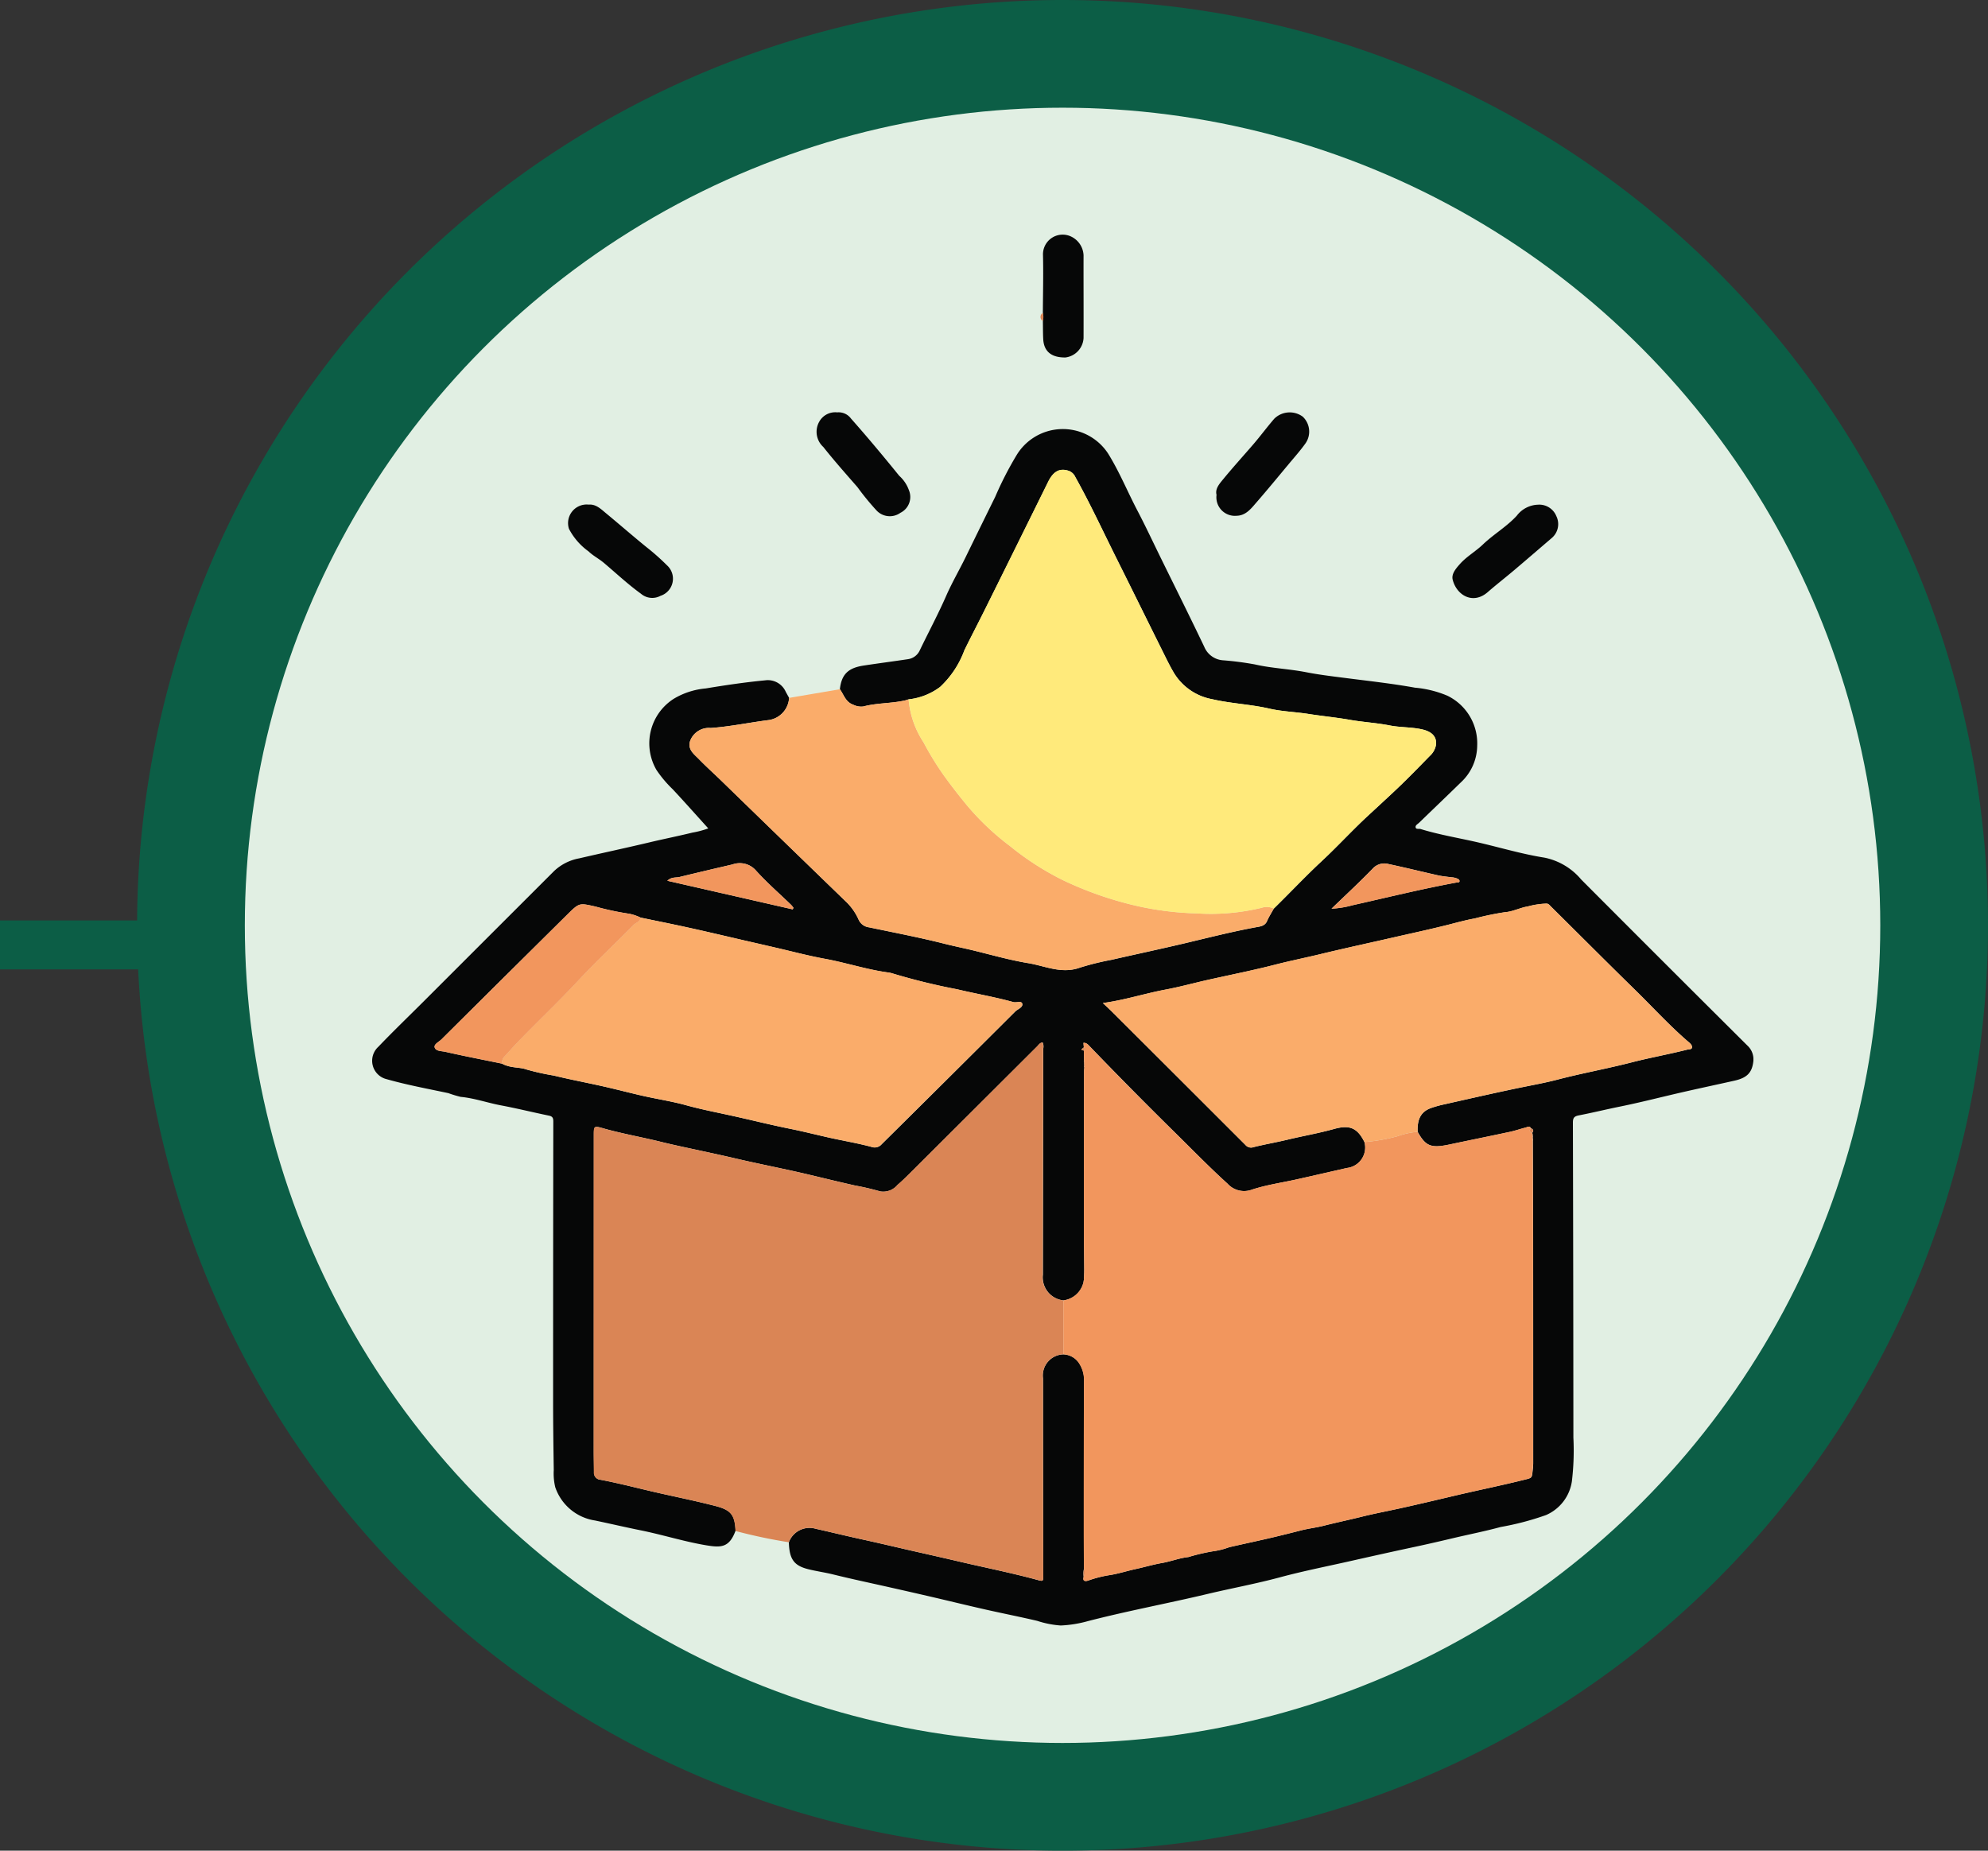 <svg xmlns="http://www.w3.org/2000/svg" xmlns:xlink="http://www.w3.org/1999/xlink" width="203" height="189" viewBox="0 0 203 189">
  <rect x="0" y="0" width="203" height="189" fill="#333333" stroke="none"/>
  <defs>
    <clipPath id="clip-path">
      <rect id="Rectángulo_378078" data-name="Rectángulo 378078" width="141.046" height="142" fill="none"/>
    </clipPath>
  </defs>
  <g id="Grupo_1073652" data-name="Grupo 1073652" transform="translate(-701 -15407)">
    <g id="Grupo_1071429" data-name="Grupo 1071429" transform="translate(-35 14356)">
      <g id="Grupo_161157" data-name="Grupo 161157" transform="translate(750 1051)">
        <path id="Trazado_608968" data-name="Trazado 608968" d="M94.5,0A94.5,94.5,0,1,1,0,94.5,94.5,94.5,0,0,1,94.5,0Z" fill="#0c5e46"/>
      </g>
    </g>
    <rect id="Rectángulo_377358" data-name="Rectángulo 377358" width="16" height="5" transform="translate(701 15501)" fill="#0c5e46"/>
    <g id="Grupo_1071497" data-name="Grupo 1071497" transform="translate(726.537 15418.537)">
      <circle id="Elipse_1142" data-name="Elipse 1142" cx="83.5" cy="83.5" r="83.5" transform="translate(-0.537 -0.537)" fill="#e1efe3"/>
    </g>
    <g id="Grupo_1072859" data-name="Grupo 1072859" transform="translate(739 15430.999)">
      <g id="Grupo_1072858" data-name="Grupo 1072858" transform="translate(0 0.001)" clip-path="url(#clip-path)">
        <path id="Trazado_610215" data-name="Trazado 610215" d="M37.1,151.318c-.643,1.719-1.486,1.715-3,1.462-2.239-.374-4.422-1.071-6.651-1.521-1.566-.316-3.125-.681-4.687-1.009a5.09,5.09,0,0,1-4.063-3.4,5.99,5.99,0,0,1-.153-1.759c-.035-2.312-.067-4.626-.067-6.939q0-14.325.02-28.65c0-.358-.08-.524-.453-.6-1.633-.336-3.253-.74-4.892-1.047-1.379-.259-2.71-.737-4.117-.869a11.928,11.928,0,0,1-1.255-.38c-2.1-.447-4.227-.837-6.292-1.424a1.934,1.934,0,0,1-.846-3.321c1.494-1.565,3.057-3.064,4.588-4.594Q11.9,90.6,18.564,83.94a5.041,5.041,0,0,1,2.585-1.312c2.4-.559,4.812-1.071,7.21-1.642,1.442-.343,2.9-.632,4.338-.985a9.506,9.506,0,0,0,1.627-.431c-1.163-1.285-2.374-2.649-3.615-3.982A12.072,12.072,0,0,1,29.033,73.6a5.4,5.4,0,0,1,1.79-7.282,7.656,7.656,0,0,1,3.246-1.043c2.012-.335,4.027-.631,6.059-.826a2,2,0,0,1,2.112,1.182c.111.2.226.407.339.61A2.434,2.434,0,0,1,40.54,68.5c-1.993.249-3.959.672-5.969.814a2.042,2.042,0,0,0-2.1,1.328c-.273.885.4,1.342.894,1.849.721.746,1.5,1.439,2.243,2.163q6.322,6.135,12.646,12.269a5.91,5.91,0,0,1,1.411,1.936,1.335,1.335,0,0,0,1.092.817c2.57.54,5.153,1.033,7.7,1.677,1.052.266,2.114.475,3.166.736,1.786.442,3.565.945,5.376,1.242,1.734.285,3.4,1.134,5.282.456A27.413,27.413,0,0,1,75.461,93c2.55-.581,5.11-1.125,7.655-1.729,2.378-.565,4.754-1.168,7.163-1.611.4-.073.881-.113,1.1-.62.191-.444.458-.855.691-1.281,1.646-1.606,3.218-3.285,4.9-4.853,1.608-1.494,3.091-3.123,4.7-4.613.886-.82,1.776-1.639,2.657-2.465,1.257-1.178,2.458-2.415,3.662-3.649a1.993,1.993,0,0,0,.647-1.163c.079-.826-.42-1.347-1.485-1.574s-2.168-.177-3.243-.388c-1.347-.264-2.732-.34-4.076-.574-1.4-.245-2.817-.378-4.22-.6-1.333-.208-2.711-.248-4.005-.546-1.932-.444-3.909-.512-5.832-.96A5.782,5.782,0,0,1,81.9,63.729c-.448-.748-.826-1.54-1.215-2.322-1.545-3.1-3.074-6.214-4.624-9.314-1.4-2.8-2.715-5.654-4.246-8.393a1.2,1.2,0,0,0-.65-.636c-.934-.328-1.6.023-2.137,1.116Q65.8,50.727,62.549,57.265c-.684,1.377-1.4,2.738-2.075,4.121A9.69,9.69,0,0,1,58,65.119a6.493,6.493,0,0,1-3.218,1.27c-.116.037-.23.082-.348.109-1.408.326-2.874.248-4.278.622a1.8,1.8,0,0,1-1.026-.18c-.787-.271-.959-1.015-1.367-1.58.169-1.6.93-2.194,2.44-2.423s3.008-.424,4.51-.649a1.561,1.561,0,0,0,1.209-.906c.894-1.86,1.871-3.678,2.7-5.572.592-1.348,1.339-2.627,1.986-3.952q1.5-3.077,3.015-6.148a35.044,35.044,0,0,1,2.151-4.205,5.52,5.52,0,0,1,9.364-.237c1.169,1.876,2,3.93,3.027,5.885.815,1.557,1.558,3.15,2.333,4.728,1.494,3.042,3.009,6.075,4.469,9.134A2.239,2.239,0,0,0,86.857,62.4a31.287,31.287,0,0,1,3.284.424c1.735.4,3.513.455,5.259.8,1.243.244,2.534.4,3.808.563,2.429.315,4.863.575,7.277,1.011a10.943,10.943,0,0,1,3.309.82,5.41,5.41,0,0,1,3.047,5.1,5.177,5.177,0,0,1-1.672,3.755c-1.411,1.379-2.839,2.741-4.256,4.114-.147.142-.406.259-.359.482s.327.11.5.163c1.809.556,3.674.875,5.517,1.286,2.385.533,4.736,1.259,7.143,1.639a6.6,6.6,0,0,1,3.746,2.233q8.47,8.5,16.978,16.963a1.909,1.909,0,0,1,.591,1.678c-.144,1.116-.672,1.619-1.912,1.9-1.743.39-3.489.762-5.23,1.159-2.16.493-4.306,1.051-6.477,1.491-1.408.285-2.8.627-4.211.9-.5.1-.587.3-.585.757q.041,16.076.049,32.152a26.465,26.465,0,0,1-.152,4.447,4.459,4.459,0,0,1-2.646,3.459,28.6,28.6,0,0,1-4.634,1.219c-1.566.428-3.163.74-4.743,1.113-1.355.321-2.716.638-4.08.928-2.251.479-4.495.983-6.74,1.488-2.323.522-4.663.986-6.96,1.606-2.47.667-4.985,1.125-7.47,1.718-2.018.481-4.057.91-6.087,1.35s-4.034.886-6.031,1.4a12.364,12.364,0,0,1-2.8.455,9.844,9.844,0,0,1-2.413-.476c-1.761-.413-3.536-.762-5.3-1.161-1.813-.41-3.618-.852-5.428-1.274q-2.084-.484-4.171-.952c-1.978-.448-3.964-.864-5.932-1.351-.847-.21-1.71-.326-2.551-.537-1.471-.369-1.921-1.042-1.973-2.747a2.252,2.252,0,0,1,2.753-1.377c1.605.358,3.2.751,4.809,1.1,1.9.414,3.8.874,5.7,1.3q2.184.491,4.369,1c2.547.593,5.114,1.107,7.64,1.79.731.2.711.226.709-.547q-.021-9.994-.028-19.988a2.167,2.167,0,0,1,2.079-2.469,2.012,2.012,0,0,1,1.529.788A3.121,3.121,0,0,1,72.7,136q-.03,7.54-.022,15.08c0,1.356.012,2.713.019,4.069a2.222,2.222,0,0,0-.036.865c-.136.5.246.443.473.366a12.044,12.044,0,0,1,2.113-.544c.912-.133,1.8-.429,2.706-.625s1.784-.461,2.7-.621,1.779-.508,2.7-.608a20.081,20.081,0,0,1,2.5-.587,7.681,7.681,0,0,0,1.671-.419c1.7-.39,3.406-.743,5.1-1.158.747-.183,1.5-.37,2.244-.561s1.553-.282,2.306-.473c1.29-.329,2.6-.6,3.886-.922,1.258-.313,2.563-.56,3.844-.841,1.967-.433,3.928-.9,5.889-1.363,2.241-.523,4.5-.983,6.733-1.538,1.044-.259.871-.136,1.021-1.307l0-.121c.006-.106.016-.211.016-.317q0-11.445-.008-22.889c0-3.347-.021-6.7-.032-10.043a.071.071,0,0,0,0-.11c0-.093-.008-.186-.012-.28.01-.019.032-.04.028-.056a.734.734,0,0,0-.048-.112.162.162,0,0,0-.05-.2c.2-.217.144-.378-.106-.5-.155-.276-.372-.1-.553-.06-.533.133-1.054.319-1.59.434-2.053.44-4.111.854-6.165,1.29-1.888.4-2.443.188-3.264-1.292-.062-1.311.356-2.07,1.369-2.43a10.922,10.922,0,0,1,1.27-.358c2.537-.569,5.071-1.151,7.615-1.68,1.354-.282,2.731-.523,4.055-.87,2.5-.655,5.041-1.108,7.541-1.752,1.875-.483,3.79-.825,5.671-1.3.18-.045.443,0,.489-.205s-.135-.4-.293-.532c-1.969-1.679-3.7-3.6-5.549-5.4-2.879-2.819-5.725-5.672-8.586-8.509-.115-.114-.205-.252-.408-.269a8.04,8.04,0,0,0-1.911.288c-.8.124-1.542.537-2.357.592a29.356,29.356,0,0,0-3.065.635c-.883.155-1.812.415-2.714.643-1.831.462-3.679.859-5.52,1.279-2.529.577-5.065,1.124-7.586,1.735-1.507.365-3.028.668-4.532,1.054-2.323.6-4.679,1.06-7.019,1.588-1.4.316-2.787.7-4.2.964-2.128.4-4.193,1.077-6.414,1.376.35.332.661.613.956.908q6.8,6.787,13.6,13.583a.749.749,0,0,0,.829.226c1.14-.287,2.3-.483,3.445-.758,1.59-.383,3.206-.661,4.783-1.1s2.37-.121,3.1,1.341a2.1,2.1,0,0,1-1.8,2.646c-1.694.387-3.387.776-5.082,1.155-1.532.343-3.1.563-4.587,1.049a2.282,2.282,0,0,1-2.51-.6c-1.832-1.661-3.556-3.432-5.315-5.167q-4.434-4.374-8.756-8.857c-.172-.179-.331-.381-.644-.359.013.148.026.294.039.439,0,.116-.53.248.01.349l.013,1.053a.063.063,0,0,0,.01.1q0,.208.01.415c-.011.017-.033.037-.03.051a.692.692,0,0,0,.04.11c-.011.126-.031.252-.031.378q-.008,7.949-.012,15.9c0,1.483.022,2.965.033,4.447l-.03.046.029.046q-.018.458-.035.915a.126.126,0,0,0-.025.119,2.423,2.423,0,0,1-2.069,1.931,2.363,2.363,0,0,1-2.095-2.623q.016-11.552.04-23.1a1,1,0,0,0-.062-.614c-.278.011-.4.237-.553.391q-6.353,6.332-12.7,12.668c-.51.509-1.023,1.019-1.569,1.488a1.886,1.886,0,0,1-1.774.658,25.236,25.236,0,0,0-2.526-.591c-1.542-.346-3.078-.72-4.615-1.088-2.557-.612-5.142-1.1-7.7-1.7-1.077-.254-2.181-.49-3.265-.726-1.408-.307-2.829-.6-4.233-.944-1.984-.493-4-.838-5.973-1.4-.9-.257-.924-.226-.924.708q0,16.132-.007,32.265c0,.72.018,1.441.021,2.162a.717.717,0,0,0,.679.766c1.967.371,3.9.889,5.854,1.332s3.917.84,5.856,1.341c1.609.415,2,.909,2.073,2.558M27.415,88.68a4.949,4.949,0,0,0-1.134-.388,28.272,28.272,0,0,1-3.474-.739c-1.625-.358-1.629-.416-2.824.766q-6.462,6.388-12.9,12.795c-.265.263-.8.494-.69.837.121.385.717.351,1.1.438,1.918.437,3.85.81,5.777,1.206a2.364,2.364,0,0,0,.562.23c.644.207,1.34.147,1.966.377a24.806,24.806,0,0,0,2.756.611c1.683.411,3.388.73,5.079,1.112,1.366.308,2.72.669,4.086.976,1.443.325,2.913.546,4.336.94,1.473.408,2.973.7,4.46,1.026,2.064.449,4.113.97,6.185,1.386,1.4.281,2.782.638,4.176.945,1.372.3,2.761.534,4.115.9a.942.942,0,0,0,1.046-.276q2.668-2.642,5.332-5.286,4.153-4.127,8.3-8.261c.262-.262.813-.421.72-.8-.079-.324-.6-.079-.916-.166-1.882-.525-3.811-.848-5.705-1.3a64.838,64.838,0,0,1-6.578-1.61,2.857,2.857,0,0,0-.558-.121c-2.172-.3-4.26-1-6.414-1.391-1.688-.309-3.352-.755-5.025-1.14l-3.3-.759C36,90.548,34.124,90.1,32.239,89.69c-1.6-.354-3.216-.674-4.824-1.01m15.535-.841.071-.166a2.928,2.928,0,0,0-.23-.287c-1.2-1.165-2.476-2.267-3.593-3.51a2.193,2.193,0,0,0-2.407-.624q-2.712.628-5.418,1.281c-.372.09-.8-.028-1.228.384L42.95,87.839m55.023-.072a10.236,10.236,0,0,0,2.156-.357c3.563-.8,7.11-1.676,10.7-2.334.074-.013.178.027.2-.092s-.05-.2-.145-.253a1.709,1.709,0,0,0-.671-.17c-.45-.059-.906-.1-1.348-.194-1.7-.379-3.381-.8-5.081-1.159a1.588,1.588,0,0,0-1.6.454c-1.32,1.365-2.716,2.656-4.214,4.1" transform="translate(0 -18.969)" fill="#060707"/>
        <path id="Trazado_610216" data-name="Trazado 610216" d="M92.235,193.257a2.167,2.167,0,0,0-2.079,2.469q0,9.994.028,19.988c0,.773.022.745-.709.547-2.526-.683-5.093-1.2-7.64-1.79q-2.183-.508-4.369-1c-1.9-.427-3.793-.887-5.7-1.3-1.607-.35-3.2-.743-4.809-1.1a2.251,2.251,0,0,0-2.753,1.377,54.451,54.451,0,0,1-5.45-1.152c-.076-1.649-.463-2.142-2.073-2.558-1.939-.5-3.9-.9-5.856-1.341s-3.886-.961-5.854-1.332a.717.717,0,0,1-.679-.767c0-.72-.021-1.441-.021-2.162q0-16.132.007-32.265c0-.934.022-.965.924-.708,1.97.561,3.99.906,5.973,1.4,1.4.349,2.825.637,4.233.944,1.084.236,2.188.472,3.265.725,2.56.6,5.145,1.091,7.7,1.7,1.537.367,3.073.742,4.615,1.088a25.232,25.232,0,0,1,2.526.591,1.888,1.888,0,0,0,1.774-.658c.546-.469,1.059-.979,1.569-1.488q6.352-6.332,12.7-12.668c.156-.155.275-.381.553-.391a1,1,0,0,1,.062.614q-.018,11.552-.04,23.1a2.364,2.364,0,0,0,2.095,2.623q0,2.755,0,5.511" transform="translate(-21.654 -78.944)" fill="#da8555"/>
        <path id="Trazado_610217" data-name="Trazado 610217" d="M78.789,90.8c.408.565.58,1.309,1.366,1.58a1.8,1.8,0,0,0,1.026.18c1.4-.373,2.87-.3,4.278-.622.118-.028.232-.073.348-.109a9.346,9.346,0,0,0,1.522,4.393A30.451,30.451,0,0,0,89.4,99.6c.75,1.044,1.537,2.054,2.352,3.042a26.556,26.556,0,0,0,4.408,4.175,28.7,28.7,0,0,0,5.4,3.478,36.138,36.138,0,0,0,8,2.733,31.53,31.53,0,0,0,5.639.662,22.052,22.052,0,0,0,6.652-.57,1.677,1.677,0,0,1,1.245.076c-.233.426-.5.837-.691,1.281-.218.507-.7.547-1.1.62-2.409.442-4.785,1.047-7.163,1.611-2.546.6-5.105,1.148-7.655,1.729a27.412,27.412,0,0,0-3.186.793c-1.88.678-3.548-.171-5.282-.456-1.811-.3-3.59-.8-5.376-1.242-1.051-.261-2.114-.47-3.166-.736-2.544-.644-5.126-1.137-7.7-1.677a1.335,1.335,0,0,1-1.092-.817,5.91,5.91,0,0,0-1.411-1.936Q72.94,106.25,66.629,100.1c-.745-.723-1.522-1.416-2.243-2.163-.489-.507-1.166-.964-.894-1.849a2.041,2.041,0,0,1,2.1-1.328c2.01-.143,3.977-.565,5.97-.814A2.433,2.433,0,0,0,73.6,91.686l5.187-.882" transform="translate(-31.024 -44.413)" fill="#faac6a"/>
        <path id="Trazado_610218" data-name="Trazado 610218" d="M224.677,53.9a1.879,1.879,0,0,1,1.848,1.167,1.857,1.857,0,0,1-.441,2.215c-1.283,1.1-2.563,2.206-3.855,3.3-.9.761-1.832,1.484-2.72,2.257-1.5,1.3-3.172.311-3.568-1.282-.146-.587.335-1.139.729-1.585.685-.776,1.612-1.293,2.35-2,1.1-1.054,2.433-1.819,3.465-2.943a2.831,2.831,0,0,1,2.192-1.128" transform="translate(-105.604 -26.36)" fill="#060707"/>
        <path id="Trazado_610219" data-name="Trazado 610219" d="M168.737,43.878c-.163-.616.292-1.119.684-1.6.986-1.2,2.028-2.348,3.042-3.523.747-.865,1.424-1.788,2.174-2.654a2.25,2.25,0,0,1,2.9-.207,2.1,2.1,0,0,1,.268,2.751c-.526.735-1.132,1.414-1.712,2.11-1.091,1.309-2.173,2.627-3.291,3.912-.543.623-1.069,1.331-2.019,1.351a1.892,1.892,0,0,1-2.045-2.144" transform="translate(-82.513 -17.345)" fill="#060707"/>
        <path id="Trazado_610220" data-name="Trazado 610220" d="M41.245,53.89c.74-.07,1.248.444,1.776.881,1.382,1.142,2.734,2.322,4.125,3.453a23.2,23.2,0,0,1,2.095,1.858,1.838,1.838,0,0,1-.657,3.122,1.771,1.771,0,0,1-2-.219c-1.34-.969-2.538-2.1-3.8-3.162-.5-.418-1.1-.721-1.544-1.157a6.565,6.565,0,0,1-2-2.3,1.9,1.9,0,0,1,2-2.479" transform="translate(-19.14 -26.355)" fill="#060707"/>
        <path id="Trazado_610221" data-name="Trazado 610221" d="M90.906,35.442a1.567,1.567,0,0,1,1.413.632c1.69,1.906,3.32,3.862,4.923,5.842a3.59,3.59,0,0,1,.995,1.482,1.8,1.8,0,0,1-.87,2.3,1.858,1.858,0,0,1-2.486-.29,26.626,26.626,0,0,1-1.9-2.329c-1.181-1.354-2.38-2.7-3.491-4.107a2.09,2.09,0,0,1-.414-2.575,1.863,1.863,0,0,1,1.833-.956" transform="translate(-43.422 -17.328)" fill="#060707"/>
        <path id="Trazado_610222" data-name="Trazado 610222" d="M134.054,7.959c.01-1.97.063-3.94.014-5.908a2.01,2.01,0,0,1,2.7-1.965,2.226,2.226,0,0,1,1.442,1.991c-.008,2.817.011,5.634,0,8.451a2.115,2.115,0,0,1-1.857,1.98c-1.428.014-2.2-.618-2.262-1.887-.032-.613-.024-1.227-.035-1.84a1.762,1.762,0,0,0,0-.823" transform="translate(-65.565 -0.001)" fill="#060707"/>
        <path id="Trazado_610223" data-name="Trazado 610223" d="M133.825,15.578a1.762,1.762,0,0,1,0,.823.473.473,0,0,1,0-.823" transform="translate(-65.336 -7.62)" fill="#da8555"/>
        <path id="Trazado_610224" data-name="Trazado 610224" d="M138.149,193.293q0-2.755,0-5.511a2.424,2.424,0,0,0,2.069-1.931c.015-.01.042-.019.042-.029a.51.51,0,0,0-.017-.09q.018-.457.035-.915a.057.057,0,0,0,0-.092c-.011-1.483-.033-2.965-.033-4.447q0-7.949.012-15.9c0-.126.02-.252.031-.378,0-.054-.007-.107-.01-.16q0-.208-.01-.415c.008-.011.025-.025.022-.034a.413.413,0,0,0-.032-.071q-.007-.527-.013-1.053a.231.231,0,0,0-.01-.349c-.013-.145-.026-.291-.039-.439.313-.022.473.179.644.359q4.309,4.5,8.756,8.857c1.759,1.735,3.483,3.506,5.315,5.167a2.283,2.283,0,0,0,2.51.6c1.485-.486,3.056-.706,4.587-1.049,1.7-.38,3.388-.768,5.081-1.155a2.1,2.1,0,0,0,1.8-2.646,18.939,18.939,0,0,0,3.4-.6,7.879,7.879,0,0,1,2.026-.445c.821,1.48,1.375,1.693,3.264,1.292,2.053-.436,4.112-.85,6.165-1.29.536-.115,1.057-.3,1.59-.434.18-.045.4-.217.552.06-.138.2-.164.382.107.5a.163.163,0,0,1,.05.205c.006.056.013.111.019.168,0,.093.008.186.012.28-.01.011-.03.025-.028.033a.439.439,0,0,0,.032.077c.011,3.348.029,6.7.032,10.043q.01,11.445.008,22.889c0,.106-.011.211-.016.317-.013.011-.038.026-.037.034a.512.512,0,0,0,.034.086c-.151,1.171.022,1.048-1.021,1.307-2.236.555-4.492,1.015-6.733,1.538-1.961.458-3.922.93-5.889,1.363-1.28.281-2.585.528-3.844.841-1.287.321-2.6.593-3.886.921-.753.192-1.561.282-2.306.474s-1.5.378-2.244.561c-1.693.415-3.4.767-5.1,1.158a7.681,7.681,0,0,1-1.671.419,20.081,20.081,0,0,0-2.5.587c-.918.1-1.793.45-2.7.608s-1.8.426-2.7.621-1.793.492-2.706.625a12.043,12.043,0,0,0-2.113.544c-.227.077-.609.132-.473-.366a1.129,1.129,0,0,0,.036-.865c-.007-1.356-.019-2.713-.019-4.069q0-7.54.022-15.08a3.118,3.118,0,0,0-.588-1.933,2.01,2.01,0,0,0-1.528-.788" transform="translate(-67.568 -78.98)" fill="#f2965d"/>
        <path id="Trazado_610225" data-name="Trazado 610225" d="M144.515,91.742a1.675,1.675,0,0,0-1.245-.076,22.051,22.051,0,0,1-6.652.57,31.53,31.53,0,0,1-5.639-.662,36.191,36.191,0,0,1-8-2.733,28.674,28.674,0,0,1-5.4-3.478,26.512,26.512,0,0,1-4.408-4.175c-.815-.988-1.6-2-2.352-3.042a30.45,30.45,0,0,1-2.067-3.378,9.348,9.348,0,0,1-1.522-4.393,6.5,6.5,0,0,0,3.217-1.27,9.693,9.693,0,0,0,2.472-3.734c.672-1.383,1.392-2.743,2.075-4.121q3.244-6.539,6.475-13.085c.539-1.093,1.2-1.444,2.137-1.116a1.2,1.2,0,0,1,.65.637c1.53,2.739,2.843,5.589,4.246,8.393,1.55,3.1,3.079,6.211,4.623,9.314.39.782.768,1.573,1.216,2.322a5.784,5.784,0,0,0,3.886,2.646c1.922.449,3.9.516,5.832.96,1.295.3,2.672.337,4,.546,1.4.219,2.816.352,4.22.6,1.344.235,2.729.311,4.076.575,1.074.21,2.175.16,3.242.388s1.564.748,1.486,1.574a1.991,1.991,0,0,1-.647,1.163c-1.2,1.234-2.4,2.471-3.662,3.648-.881.826-1.771,1.645-2.657,2.465-1.611,1.49-3.095,3.119-4.7,4.613-1.686,1.567-3.259,3.246-4.9,4.853" transform="translate(-52.447 -22.955)" fill="#ffea7b"/>
        <path id="Trazado_610226" data-name="Trazado 610226" d="M178.181,156.948a7.849,7.849,0,0,0-2.026.445,18.939,18.939,0,0,1-3.4.6c-.729-1.462-1.513-1.784-3.1-1.341s-3.193.719-4.783,1.1c-1.145.275-2.305.471-3.445.758a.75.75,0,0,1-.83-.226q-6.79-6.8-13.6-13.583c-.3-.295-.606-.576-.956-.908,2.22-.3,4.285-.977,6.413-1.376,1.41-.264,2.8-.647,4.2-.964,2.34-.529,4.7-.992,7.02-1.589,1.5-.386,3.024-.689,4.532-1.054,2.521-.61,5.056-1.158,7.585-1.735,1.842-.42,3.69-.816,5.521-1.279.9-.228,1.831-.488,2.713-.643a29.369,29.369,0,0,1,3.065-.636c.815-.055,1.561-.468,2.357-.592a8.018,8.018,0,0,1,1.912-.287c.2.016.292.154.408.269,2.862,2.837,5.707,5.69,8.586,8.509,1.844,1.806,3.58,3.725,5.548,5.4.157.134.338.327.293.532s-.309.16-.489.205c-1.882.475-3.8.817-5.671,1.3-2.5.644-5.042,1.1-7.541,1.752-1.323.347-2.7.589-4.055.87-2.545.529-5.079,1.112-7.615,1.68a11.1,11.1,0,0,0-1.27.358c-1.014.361-1.431,1.119-1.369,2.43" transform="translate(-71.429 -65.36)" fill="#faac6a"/>
        <path id="Trazado_610227" data-name="Trazado 610227" d="M40.112,136.449c1.608.335,3.22.656,4.824,1.01,1.885.415,3.763.859,5.644,1.291l3.3.758c1.674.385,3.337.831,5.025,1.14,2.154.395,4.242,1.087,6.414,1.391a2.857,2.857,0,0,1,.558.121,64.838,64.838,0,0,0,6.578,1.61c1.894.456,3.823.779,5.705,1.3.312.087.836-.158.916.166.093.382-.458.541-.72.8q-4.14,4.139-8.3,8.261-2.663,2.646-5.332,5.286a.942.942,0,0,1-1.046.277c-1.354-.366-2.744-.6-4.115-.9-1.394-.307-2.777-.664-4.176-.945-2.072-.416-4.121-.937-6.185-1.386-1.487-.323-2.987-.618-4.46-1.026-1.423-.394-2.893-.614-4.336-.94-1.366-.308-2.72-.668-4.086-.976-1.691-.382-3.4-.7-5.079-1.112a24.806,24.806,0,0,1-2.756-.611c-.626-.23-1.323-.17-1.966-.377a2.363,2.363,0,0,1-.562-.23.966.966,0,0,1,.182-.653c.45-.475.873-.975,1.326-1.447,2.04-2.12,4.182-4.136,6.189-6.291,1.846-1.983,3.824-3.845,5.731-5.772.244-.246.676-.317.723-.752" transform="translate(-12.698 -66.738)" fill="#faac6a"/>
        <path id="Trazado_610228" data-name="Trazado 610228" d="M33.517,135.153c-.047.434-.479.505-.723.752-1.907,1.927-3.884,3.788-5.731,5.772-2.007,2.155-4.149,4.172-6.189,6.291-.453.472-.876.972-1.326,1.447a.966.966,0,0,0-.182.653c-1.927-.4-3.859-.769-5.777-1.206-.382-.087-.977-.053-1.1-.438-.108-.343.425-.574.69-.836q6.446-6.4,12.9-12.8c1.2-1.182,1.2-1.123,2.824-.766a28.272,28.272,0,0,0,3.474.739,4.949,4.949,0,0,1,1.134.388" transform="translate(-6.102 -65.442)" fill="#f2965d"/>
        <path id="Trazado_610229" data-name="Trazado 610229" d="M71.805,130.306,59,127.385c.425-.411.856-.293,1.228-.383q2.705-.657,5.418-1.281a2.193,2.193,0,0,1,2.407.624c1.117,1.243,2.389,2.346,3.593,3.51a2.847,2.847,0,0,1,.23.286Z" transform="translate(-28.856 -61.436)" fill="#f2965d"/>
        <path id="Trazado_610230" data-name="Trazado 610230" d="M191.765,130.249c1.5-1.448,2.895-2.739,4.214-4.1a1.588,1.588,0,0,1,1.6-.454c1.7.357,3.386.78,5.081,1.159.442.1.9.134,1.348.194a1.708,1.708,0,0,1,.671.17c.1.056.17.128.145.253s-.129.079-.2.092c-3.594.658-7.141,1.533-10.7,2.334a10.236,10.236,0,0,1-2.156.357" transform="translate(-93.792 -61.45)" fill="#f2965d"/>
        <path id="Trazado_610231" data-name="Trazado 610231" d="M231.606,179.037c-.271-.115-.245-.294-.107-.5.25.12.31.28.107.5" transform="translate(-113.176 -87.324)" fill="#da8555"/>
        <path id="Trazado_610232" data-name="Trazado 610232" d="M142.227,266.556a1.131,1.131,0,0,1-.036.865,2.221,2.221,0,0,1,.036-.865" transform="translate(-69.533 -130.373)" fill="#da8555"/>
        <path id="Trazado_610233" data-name="Trazado 610233" d="M142.007,162.341a.231.231,0,0,1,.009.349c-.54-.1-.01-.233-.009-.349" transform="translate(-69.341 -79.401)" fill="#da8555"/>
        <path id="Trazado_610234" data-name="Trazado 610234" d="M142.283,166.1c0,.054.007.107.01.16a.671.671,0,0,1-.04-.109c0-.014.019-.034.03-.051" transform="translate(-69.576 -81.242)" fill="#da8555"/>
        <path id="Trazado_610235" data-name="Trazado 610235" d="M231.921,180.081l-.02-.168a.721.721,0,0,1,.048.112c0,.015-.018.036-.028.055" transform="translate(-113.423 -87.996)" fill="#da8555"/>
        <path id="Trazado_610236" data-name="Trazado 610236" d="M231.94,180.9a.486.486,0,0,1-.033-.077c0-.008.018-.022.029-.033a.071.071,0,0,1,0,.11" transform="translate(-113.426 -88.425)" fill="#da8555"/>
        <path id="Trazado_610237" data-name="Trazado 610237" d="M142.285,206.98a.058.058,0,0,1,0,.093l-.029-.047Z" transform="translate(-69.577 -101.234)" fill="#da8555"/>
        <path id="Trazado_610238" data-name="Trazado 610238" d="M142.214,208.951a.472.472,0,0,1,.017.09c0,.01-.027.02-.042.03a.127.127,0,0,1,.025-.12" transform="translate(-69.542 -102.198)" fill="#da8555"/>
        <path id="Trazado_610239" data-name="Trazado 610239" d="M231.979,246.206a.5.5,0,0,1-.034-.087c0-.008.023-.022.036-.034,0,.04,0,.081,0,.121" transform="translate(-113.444 -120.361)" fill="#da8555"/>
        <path id="Trazado_610240" data-name="Trazado 610240" d="M142.252,165.087a.419.419,0,0,1,.032.071c0,.009-.014.022-.022.033a.063.063,0,0,1-.009-.1" transform="translate(-69.564 -80.745)" fill="#da8555"/>
      </g>
    </g>
  </g>
</svg>
